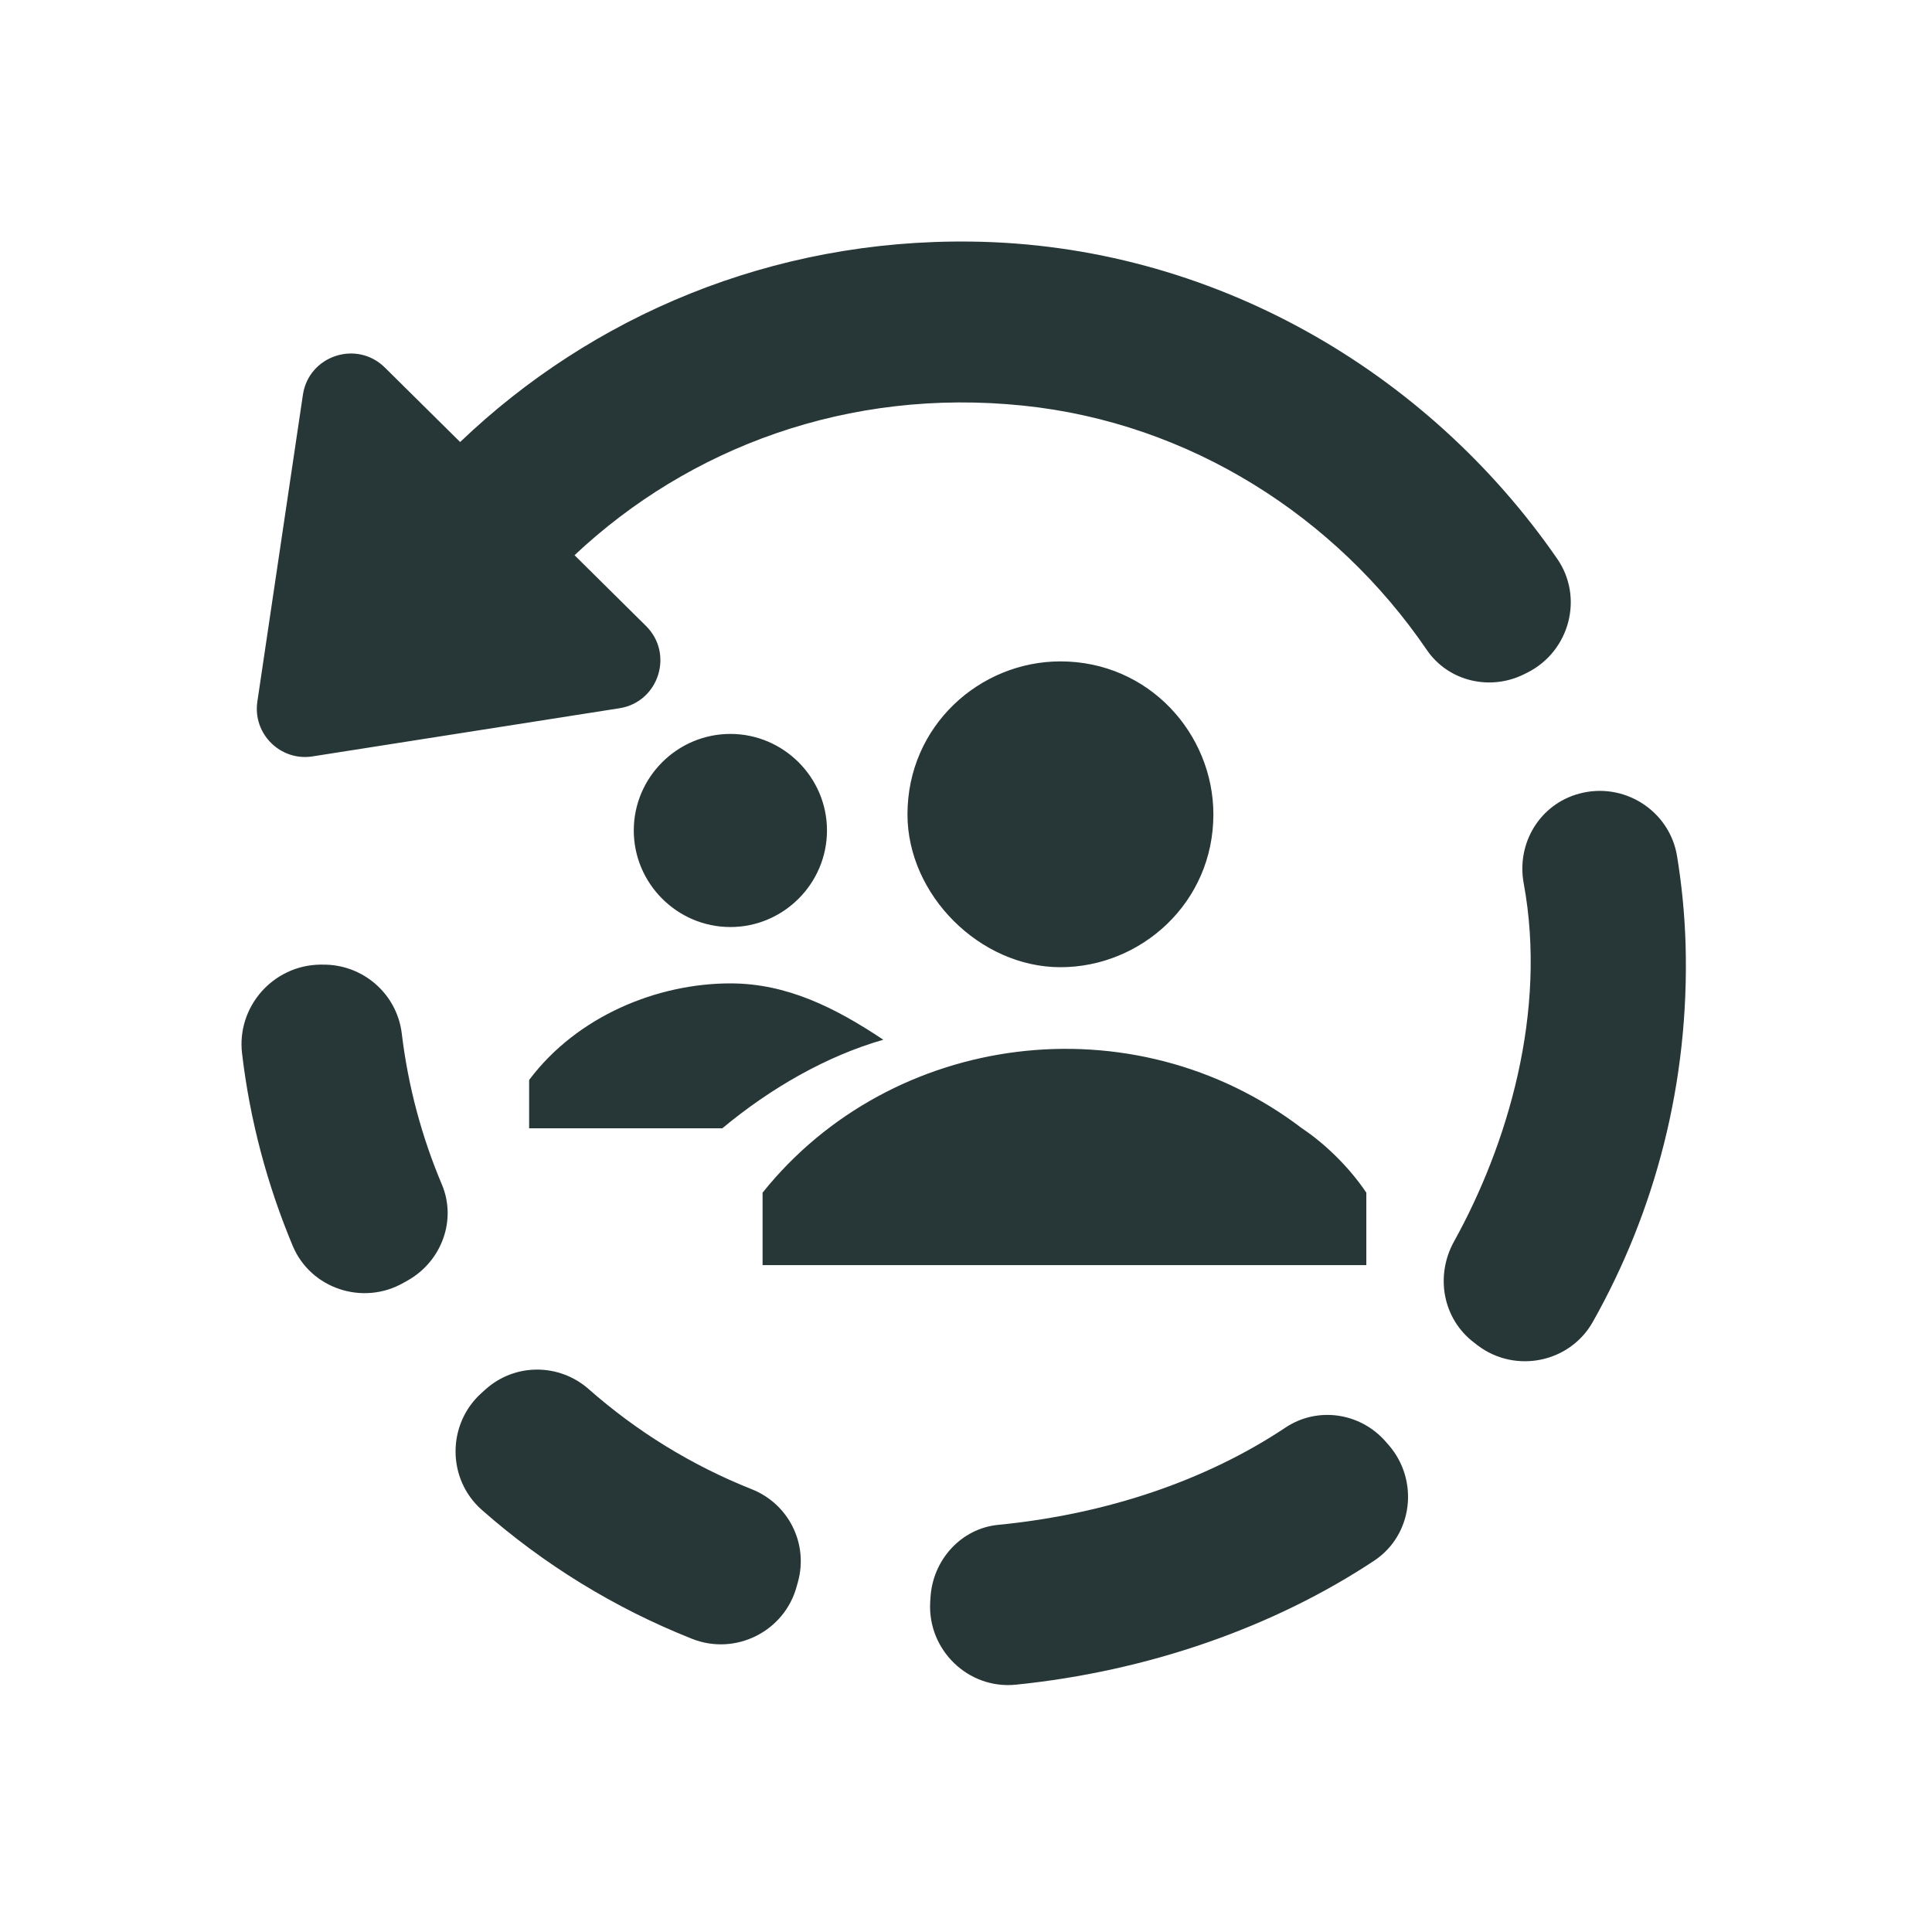 <?xml version="1.0" encoding="UTF-8"?>
<svg width="24px" height="24px" viewBox="0 0 24 24" version="1.1" xmlns="http://www.w3.org/2000/svg" xmlns:xlink="http://www.w3.org/1999/xlink">
    <title>Icons/Full Set/Restore/Restore to Another Channel</title>
    <g id="Icons/Full-Set/Restore/Restore-to-Another-Channel" stroke="none" stroke-width="1" fill="none" fill-rule="evenodd">
        <path d="M15.967,17.735 C16.366,17.468 16.899,17.547 17.214,17.909 L17.214,17.909 L17.25,17.95 C17.631,18.387 17.553,19.067 17.071,19.387 C15.822,20.215 14.258,20.762 12.617,20.928 C12.027,20.986 11.523,20.497 11.555,19.904 L11.555,19.904 L11.559,19.846 C11.585,19.381 11.938,18.986 12.402,18.942 C13.742,18.811 14.979,18.393 15.967,17.735 Z M6.033,17.258 C6.398,16.932 6.945,16.933 7.313,17.256 C7.906,17.779 8.589,18.202 9.339,18.5 C9.794,18.681 10.042,19.171 9.914,19.645 L9.914,19.645 L9.897,19.706 C9.746,20.267 9.136,20.572 8.597,20.358 C7.631,19.975 6.751,19.431 5.986,18.757 C5.55,18.373 5.551,17.689 5.984,17.302 L5.984,17.302 Z M19.617,9.859 C20.172,9.708 20.74,10.069 20.833,10.635 C20.892,10.995 20.928,11.363 20.939,11.736 C20.987,13.448 20.561,15.047 19.787,16.42 C19.5,16.93 18.823,17.066 18.356,16.713 L18.356,16.713 L18.315,16.681 C17.922,16.386 17.825,15.85 18.063,15.421 C18.723,14.23 19.224,12.574 18.928,10.973 C18.836,10.475 19.129,9.99 19.617,9.859 Z M4.007,11.983 C4.506,11.976 4.931,12.344 4.991,12.839 C5.07,13.498 5.241,14.127 5.489,14.714 C5.675,15.154 5.488,15.662 5.074,15.901 L5.074,15.901 L5.015,15.934 C4.512,16.224 3.86,16.011 3.636,15.476 C3.323,14.727 3.106,13.927 3.007,13.087 C2.938,12.507 3.392,11.991 3.977,11.983 L3.977,11.983 Z M16.173,14.016 C16.473,14.216 16.773,14.516 16.973,14.816 L16.973,15.716 L9.473,15.716 L9.473,14.816 C11.073,12.816 14.073,12.417 16.173,14.016 Z M9.073,12.216 C9.773,12.216 10.373,12.516 10.973,12.916 C10.273,13.116 9.573,13.516 8.973,14.016 L6.573,14.016 L6.573,13.416 C7.173,12.616 8.173,12.216 9.073,12.216 Z M13.173,8.216 C14.273,8.216 15.073,9.117 15.073,10.117 C15.073,11.216 14.173,12.015 13.173,12.015 C12.173,12.015 11.273,11.117 11.273,10.117 C11.273,9.015 12.173,8.216 13.173,8.216 Z M9.073,9.117 C9.733,9.117 10.273,9.657 10.273,10.316 C10.273,10.976 9.733,11.516 9.073,11.516 C8.413,11.516 7.873,10.976 7.873,10.316 C7.873,9.657 8.413,9.117 9.073,9.117 Z M12.064,3.001 C15.05,3.038 17.729,4.605 19.344,6.941 C19.676,7.421 19.499,8.087 18.98,8.352 L18.98,8.352 L18.944,8.37 C18.519,8.588 17.993,8.468 17.724,8.073 C16.595,6.418 14.78,5.253 12.712,5.039 C10.533,4.813 8.555,5.563 7.137,6.897 L7.137,6.897 L8.025,7.776 C8.375,8.123 8.182,8.721 7.696,8.798 L7.696,8.798 L3.884,9.396 C3.484,9.46 3.137,9.115 3.197,8.715 L3.197,8.715 L3.763,4.903 C3.836,4.418 4.43,4.22 4.78,4.565 L4.78,4.565 L5.716,5.491 C7.355,3.923 9.588,2.969 12.064,3.001 Z" id="Combined-Shape" fill="#273637"></path>
    </g>
</svg>